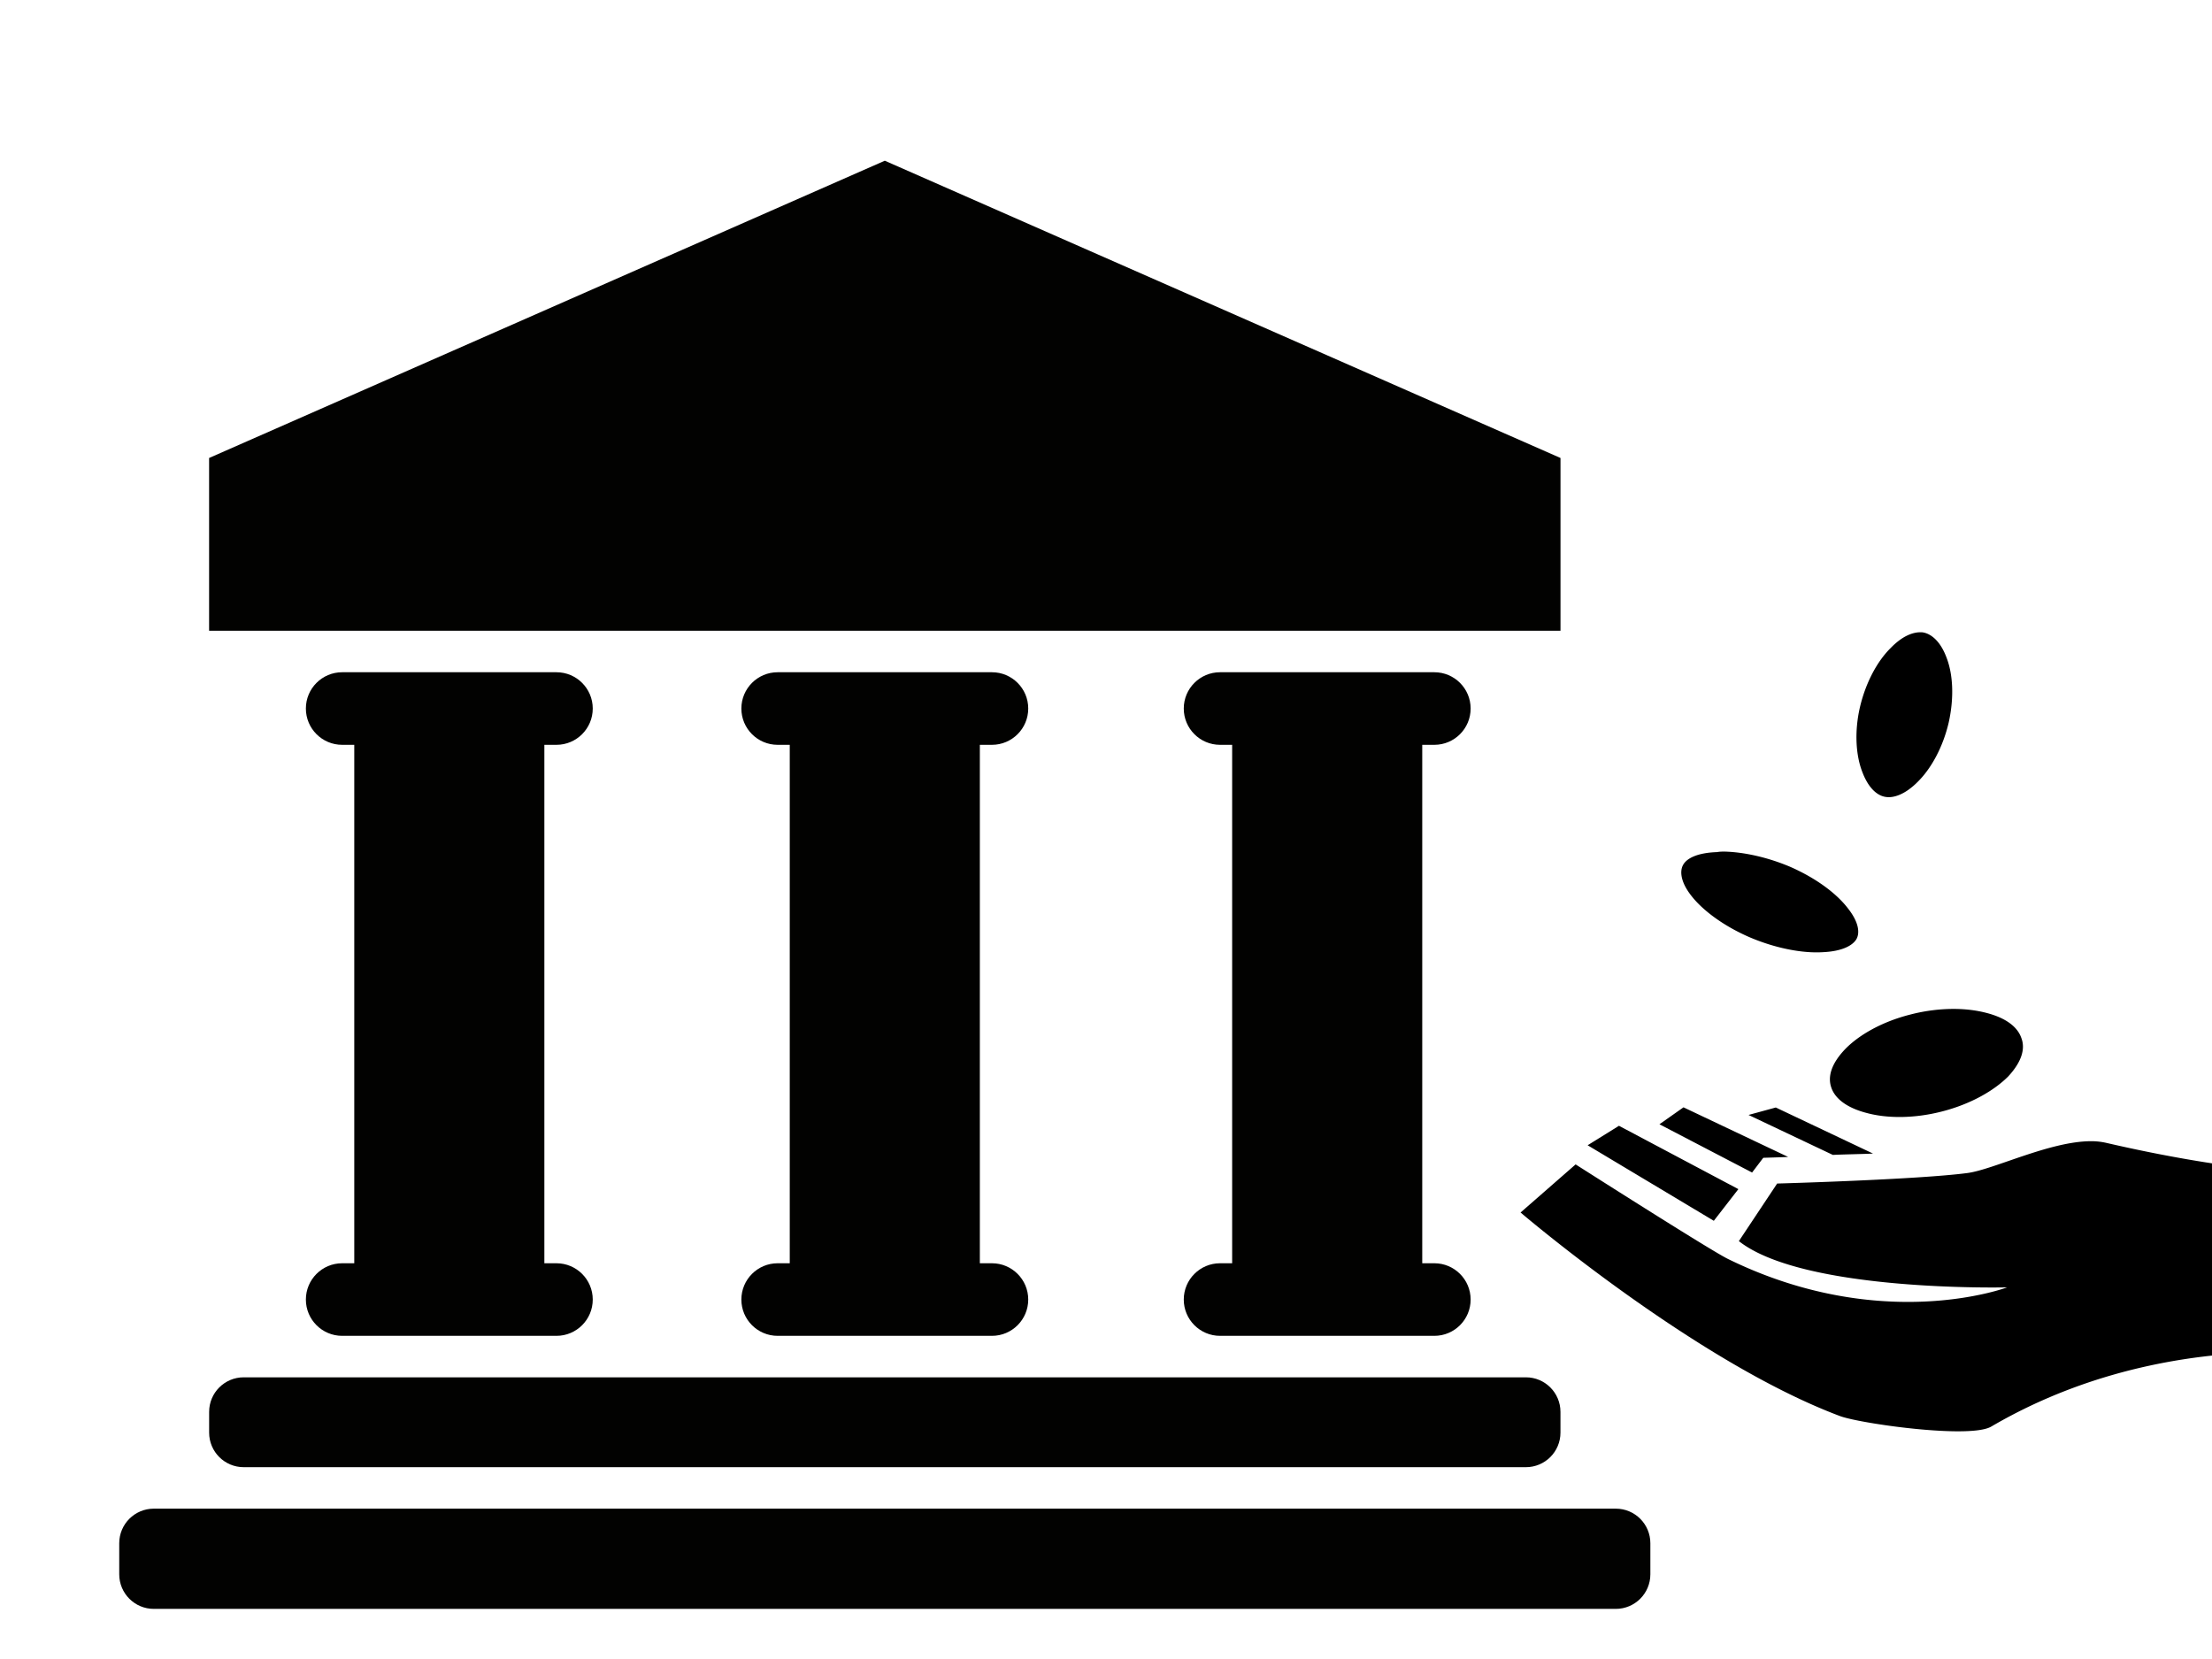 <?xml version="1.0" encoding="UTF-8" standalone="no" ?>
<!DOCTYPE svg PUBLIC "-//W3C//DTD SVG 1.1//EN" "http://www.w3.org/Graphics/SVG/1.1/DTD/svg11.dtd">
<svg xmlns="http://www.w3.org/2000/svg" xmlns:xlink="http://www.w3.org/1999/xlink" version="1.1" width="640" height="480" viewBox="0 0 640 480" xml:space="preserve">
<desc>Created with Fabric.js 3.6.3</desc>
<defs>
</defs>
<g transform="matrix(1 0 0 1 256 256)"  >
<g style=""   >
		<g transform="matrix(1 0 0 1 0 -141.5)"  >
<polygon style="stroke: none; stroke-width: 1; stroke-dasharray: none; stroke-linecap: butt; stroke-dashoffset: 0; stroke-linejoin: miter; stroke-miterlimit: 4; fill: rgb(2,2,1); fill-rule: nonzero; opacity: 1;"  points="195.5,18 195.48,18 97.74,-25 0,-68 -97.74,-25 -195.48,18 -195.5,18 -195.5,68 195.5,68 " />
</g>
		<g transform="matrix(1 0 0 1 -126 34.5)"  >
<path style="stroke: none; stroke-width: 1; stroke-dasharray: none; stroke-linecap: butt; stroke-dashoffset: 0; stroke-linejoin: miter; stroke-miterlimit: 4; fill: rgb(2,2,1); fill-rule: nonzero; opacity: 1;"  transform=" translate(-130, -290.5)" d="M 99 365.5 c -5.799 0 -10.5 4.701 -10.5 10.5 s 4.701 10.5 10.5 10.5 h 62 c 5.799 0 10.5 -4.701 10.5 -10.5 s -4.701 -10.5 -10.5 -10.5 h -3.5 v -150 h 3.5 c 5.799 0 10.5 -4.701 10.5 -10.5 s -4.701 -10.5 -10.5 -10.5 H 99 c -5.799 0 -10.5 4.701 -10.5 10.5 s 4.701 10.5 10.5 10.5 h 3.5 v 150 H 99 z" stroke-linecap="round" />
</g>
		<g transform="matrix(1 0 0 1 0 34.5)"  >
<path style="stroke: none; stroke-width: 1; stroke-dasharray: none; stroke-linecap: butt; stroke-dashoffset: 0; stroke-linejoin: miter; stroke-miterlimit: 4; fill: rgb(2,2,1); fill-rule: nonzero; opacity: 1;"  transform=" translate(-256, -290.5)" d="M 225 365.5 c -5.799 0 -10.5 4.701 -10.5 10.5 s 4.701 10.5 10.5 10.5 h 62 c 5.799 0 10.5 -4.701 10.5 -10.5 s -4.701 -10.5 -10.5 -10.5 h -3.5 v -150 h 3.5 c 5.799 0 10.5 -4.701 10.5 -10.5 s -4.701 -10.5 -10.5 -10.5 h -62 c -5.799 0 -10.5 4.701 -10.5 10.5 s 4.701 10.5 10.5 10.5 h 3.5 v 150 H 225 z" stroke-linecap="round" />
</g>
		<g transform="matrix(1 0 0 1 128 34.5)"  >
<path style="stroke: none; stroke-width: 1; stroke-dasharray: none; stroke-linecap: butt; stroke-dashoffset: 0; stroke-linejoin: miter; stroke-miterlimit: 4; fill: rgb(2,2,1); fill-rule: nonzero; opacity: 1;"  transform=" translate(-384, -290.5)" d="M 353 365.5 c -5.799 0 -10.5 4.701 -10.5 10.5 s 4.701 10.5 10.5 10.5 h 62 c 5.799 0 10.5 -4.701 10.5 -10.5 s -4.701 -10.5 -10.5 -10.5 h -3.5 v -150 h 3.5 c 5.799 0 10.5 -4.701 10.5 -10.5 s -4.701 -10.5 -10.5 -10.5 h -62 c -5.799 0 -10.5 4.701 -10.5 10.5 s 4.701 10.5 10.5 10.5 h 3.5 v 150 H 353 z" stroke-linecap="round" />
</g>
		<g transform="matrix(1 0 0 1 0 155.5)"  >
<path style="stroke: none; stroke-width: 1; stroke-dasharray: none; stroke-linecap: butt; stroke-dashoffset: 0; stroke-linejoin: miter; stroke-miterlimit: 4; fill: rgb(2,2,1); fill-rule: nonzero; opacity: 1;"  transform=" translate(-256, -411.5)" d="M 60.51 408.5 v 6 c 0 5.522 4.477 10 10 10 h 370.98 c 5.522 0 10 -4.478 10 -10 v -6 c 0 -5.522 -4.478 -10 -10 -10 H 70.51 C 64.987 398.5 60.51 402.977 60.51 408.5 z" stroke-linecap="round" />
</g>
		<g transform="matrix(1 0 0 1 0 195)"  >
<path style="stroke: none; stroke-width: 1; stroke-dasharray: none; stroke-linecap: butt; stroke-dashoffset: 0; stroke-linejoin: miter; stroke-miterlimit: 4; fill: rgb(2,2,1); fill-rule: nonzero; opacity: 1;"  transform=" translate(-256, -451)" d="M 467.5 436.5 h -423 c -5.523 0 -10 4.478 -10 10 v 9 c 0 5.522 4.477 10 10 10 h 423 c 5.522 0 10 -4.478 10 -10 v -9 C 477.5 440.977 473.023 436.5 467.5 436.5 z" stroke-linecap="round" />
</g>
</g>
</g>
<g transform="matrix(-0.49 0 0 0.49 556.57 298.53)"  >
<path style="stroke: none; stroke-width: 1; stroke-dasharray: none; stroke-linecap: butt; stroke-dashoffset: 0; stroke-linejoin: miter; stroke-miterlimit: 4; fill: rgb(0,0,0); fill-rule: nonzero; opacity: 1;"  transform=" translate(-256, -257.8)" d="M 258 21.89 c -0.5 0 -1.2 0 -1.8 0.12 c -4.6 0.85 -10.1 5.1 -13.7 14.81 c -3.8 9.7 -4.6 23.53 -1.3 38.34 c 3.4 14.63 10.4 27.24 18.2 34.94 c 7.6 7.7 14.5 9.8 19.1 9 c 4.8 -0.7 10.1 -5.1 13.7 -14.7 c 3.8 -9.64 4.8 -23.66 1.4 -38.35 c -3.5 -14.8 -10.4 -27.29 -18.2 -34.94 c -6.6 -6.8 -12.7 -9.22 -17.4 -9.22 z M 373.4 151.4 c -11 0.3 -24.9 3.2 -38.4 8.9 c -15.6 6.8 -27.6 15.9 -34.2 24.5 c -6.6 8.3 -7.2 14.6 -5.1 18.3 c 2.2 3.7 8.3 7.2 20 7.7 c 11.7 0.7 27.5 -2.2 43 -8.8 c 15.5 -6.7 27.7 -15.9 34.3 -24.3 c 6.6 -8.3 7.1 -14.8 5 -18.5 c -2.1 -3.8 -8.3 -7.1 -20 -7.5 c -1.6 -0.3 -3 -0.3 -4.6 -0.3 z m -136.3 92.9 c -6.6 0.1 -12.6 0.9 -18 2.3 c -11.8 3 -18.6 8.4 -20.8 14.9 c -2.5 6.5 0 14.3 7.8 22.7 c 8.2 8.2 21.7 16.1 38.5 20.5 c 16.7 4.4 32.8 4.3 44.8 1.1 c 12.1 -3.1 18.9 -8.6 21.1 -15 c 2.3 -6.5 0 -14.2 -8.1 -22.7 c -7.9 -8.2 -21.4 -16.1 -38.2 -20.4 c -9.5 -2.5 -18.8 -3.5 -27.1 -3.4 z m 160.7 58.1 L 336 331.7 c 4.2 0.2 14.7 0.5 14.7 0.5 l 6.6 8.7 l 54.7 -28.5 l -14.2 -10 z m -54.5 0.1 l -57.4 27.2 c 5.5 0.3 18.5 0.5 23.7 0.8 l 49.8 -23.6 l -16.1 -4.4 z m 92.6 10.8 l -70.5 37.4 l 14.5 18.7 l 74.5 -44.6 l -18.5 -11.5 z m -278.8 9.1 a 40.33 40.33 0 0 0 -9 1 c -71.5 16.5 -113.7 17.9 -126.2 17.9 H 18 v 107.5 s 11.6 -1.7 30.9 -1.8 c 37.3 0 103 6.4 167 43.8 c 3.4 2.1 10.7 2.9 19.8 2.9 c 24.3 0 61.2 -5.8 69.7 -9 C 391 452.6 494 364.5 494 364.5 l -32.5 -28.4 s -79.8 50.9 -89.9 55.8 c -91.1 44.7 -164.9 16.8 -164.9 16.8 s 119.9 3 158.4 -27.3 l -22.6 -34 s -82.8 -2.3 -112.3 -6.2 c -15.4 -2 -48.7 -18.8 -73.1 -18.8 z" stroke-linecap="round" />
</g>
</svg>